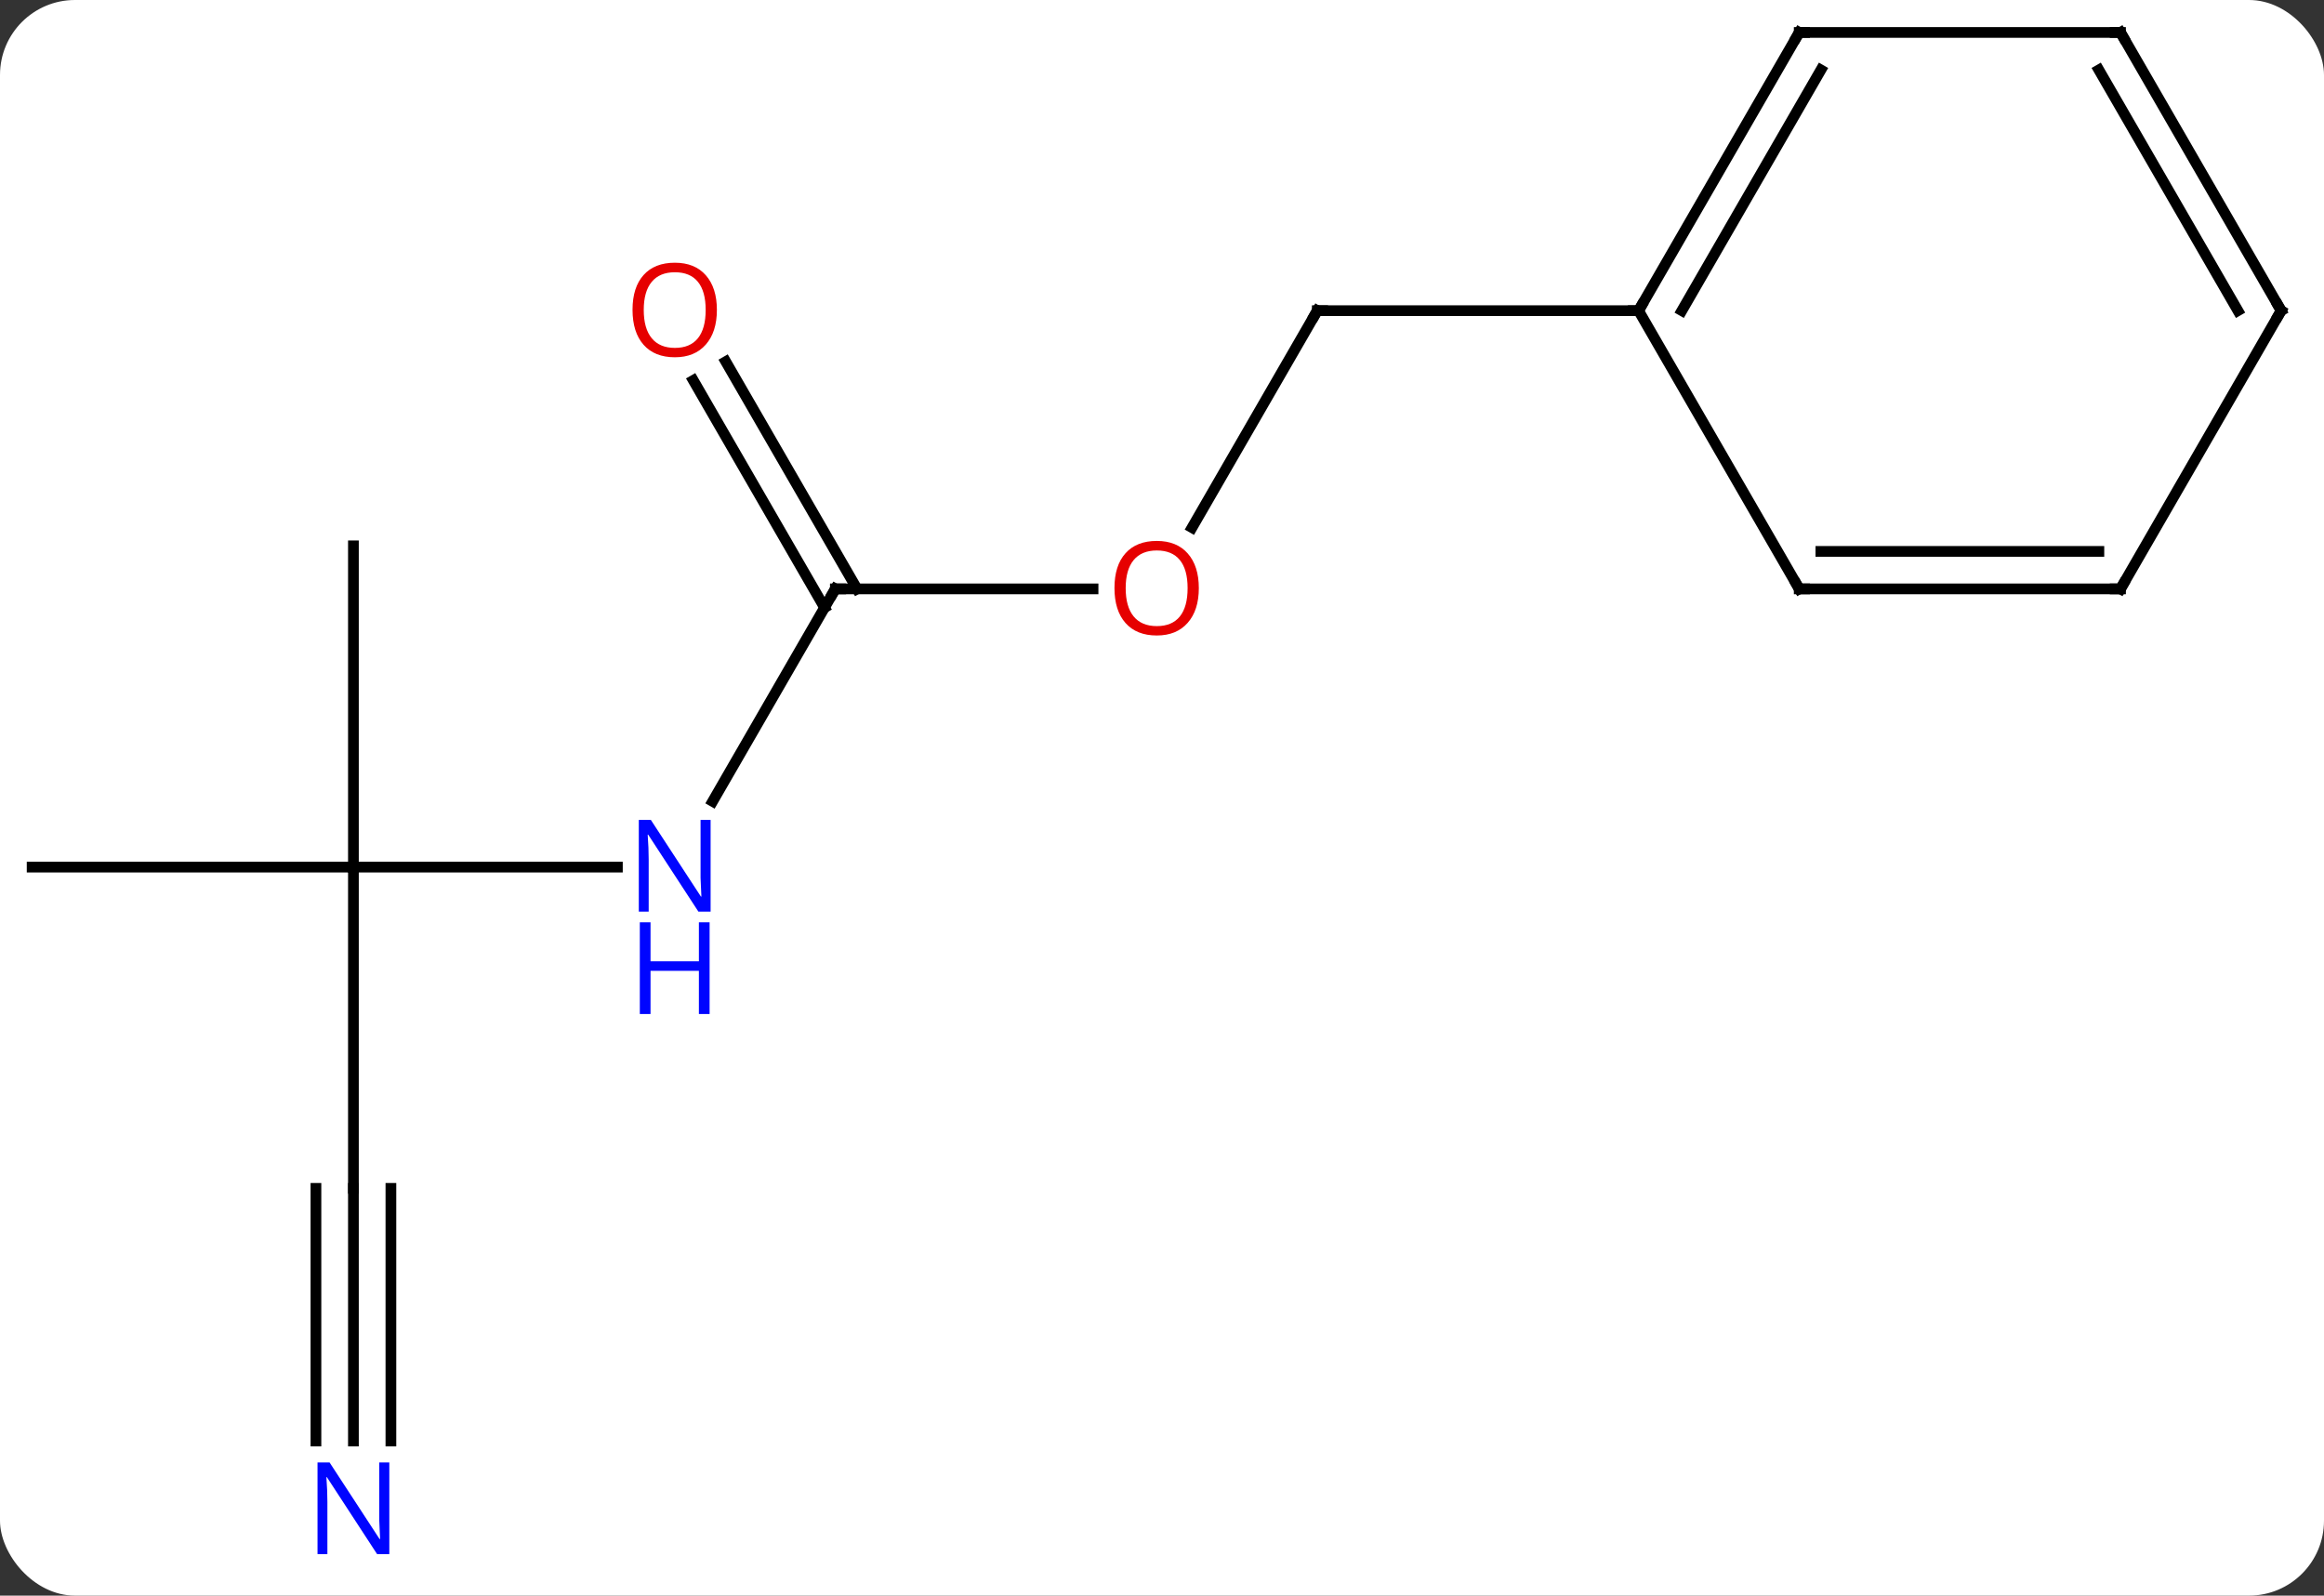 <svg width="217" viewBox="0 0 217 149" style="fill-opacity:1; color-rendering:auto; color-interpolation:auto; text-rendering:auto; stroke:black; stroke-linecap:square; stroke-miterlimit:10; shape-rendering:auto; stroke-opacity:1; fill:black; stroke-dasharray:none; font-weight:normal; stroke-width:1; font-family:'Open Sans'; font-style:normal; stroke-linejoin:miter; font-size:12; stroke-dashoffset:0; image-rendering:auto;" height="149" class="cas-substance-image" xmlns:xlink="http://www.w3.org/1999/xlink" xmlns="http://www.w3.org/2000/svg"><rect x="0" y="0" width="217" height="149" fill="#333333" stroke="none"/><svg class="cas-substance-single-component"><rect y="0" x="0" width="217" stroke="none" ry="7" rx="7" height="149" fill="white" class="cas-substance-group"/><svg y="0" x="0" width="217" viewBox="0 0 217 149" style="fill:black;" height="149" class="cas-substance-single-component-image"><svg><g><g transform="translate(108,72)" style="text-rendering:geometricPrecision; color-rendering:optimizeQuality; color-interpolation:linearRGB; stroke-linecap:butt; image-rendering:optimizeQuality;"><line y2="-22.732" y1="-42.99" x2="3.304" x1="15" style="fill:none;"/><line y2="-42.99" y1="-42.99" x2="45" x1="15" style="fill:none;"/><line y2="-17.01" y1="-17.01" x2="-30" x1="-5.938" style="fill:none;"/><line y2="2.832" y1="-17.01" x2="-41.456" x1="-30" style="fill:none;"/><line y2="-38.229" y1="-17.01" x2="-40.231" x1="-27.979" style="fill:none;"/><line y2="-36.479" y1="-15.26" x2="-43.262" x1="-31.01" style="fill:none;"/><line y2="8.97" y1="8.97" x2="-75" x1="-50.352" style="fill:none;"/><line y2="38.97" y1="8.97" x2="-75" x1="-75" style="fill:none;"/><line y2="8.97" y1="8.97" x2="-105" x1="-75" style="fill:none;"/><line y2="-21.03" y1="8.97" x2="-75" x1="-75" style="fill:none;"/><line y2="62.564" y1="38.97" x2="-75" x1="-75" style="fill:none;"/><line y2="62.564" y1="38.97" x2="-71.5" x1="-71.5" style="fill:none;"/><line y2="62.564" y1="38.97" x2="-78.5" x1="-78.5" style="fill:none;"/><line y2="-68.97" y1="-42.99" x2="60" x1="45" style="fill:none;"/><line y2="-65.47" y1="-42.99" x2="62.021" x1="49.041" style="fill:none;"/><line y2="-17.01" y1="-42.99" x2="60" x1="45" style="fill:none;"/><line y2="-68.97" y1="-68.97" x2="90" x1="60" style="fill:none;"/><line y2="-17.01" y1="-17.01" x2="90" x1="60" style="fill:none;"/><line y2="-20.51" y1="-20.51" x2="87.979" x1="62.021" style="fill:none;"/><line y2="-42.99" y1="-68.97" x2="105" x1="90" style="fill:none;"/><line y2="-42.99" y1="-65.47" x2="100.959" x1="87.979" style="fill:none;"/><line y2="-42.99" y1="-17.01" x2="105" x1="90" style="fill:none;"/><path style="fill:none; stroke-miterlimit:5;" d="M14.75 -42.557 L15 -42.99 L15.5 -42.99"/></g><g transform="translate(108,72)" style="stroke-linecap:butt; fill:rgb(230,0,0); text-rendering:geometricPrecision; color-rendering:optimizeQuality; image-rendering:optimizeQuality; font-family:'Open Sans'; stroke:rgb(230,0,0); color-interpolation:linearRGB; stroke-miterlimit:5;"><path style="stroke:none;" d="M3.938 -17.08 Q3.938 -15.018 2.898 -13.838 Q1.859 -12.658 0.016 -12.658 Q-1.875 -12.658 -2.906 -13.822 Q-3.938 -14.987 -3.938 -17.096 Q-3.938 -19.19 -2.906 -20.338 Q-1.875 -21.487 0.016 -21.487 Q1.875 -21.487 2.906 -20.315 Q3.938 -19.143 3.938 -17.08 ZM-2.891 -17.08 Q-2.891 -15.346 -2.148 -14.44 Q-1.406 -13.533 0.016 -13.533 Q1.438 -13.533 2.164 -14.432 Q2.891 -15.33 2.891 -17.08 Q2.891 -18.815 2.164 -19.705 Q1.438 -20.596 0.016 -20.596 Q-1.406 -20.596 -2.148 -19.698 Q-2.891 -18.799 -2.891 -17.08 Z"/><path style="fill:none; stroke:black;" d="M-29.5 -17.01 L-30 -17.01 L-30.25 -16.577"/><path style="fill:rgb(0,5,255); stroke:none;" d="M-41.648 13.126 L-42.789 13.126 L-47.477 5.939 L-47.523 5.939 Q-47.43 7.204 -47.43 8.251 L-47.43 13.126 L-48.352 13.126 L-48.352 4.564 L-47.227 4.564 L-42.555 11.72 L-42.508 11.72 Q-42.508 11.564 -42.555 10.704 Q-42.602 9.845 -42.586 9.47 L-42.586 4.564 L-41.648 4.564 L-41.648 13.126 Z"/><path style="fill:rgb(0,5,255); stroke:none;" d="M-41.742 22.689 L-42.742 22.689 L-42.742 18.657 L-47.258 18.657 L-47.258 22.689 L-48.258 22.689 L-48.258 14.126 L-47.258 14.126 L-47.258 17.767 L-42.742 17.767 L-42.742 14.126 L-41.742 14.126 L-41.742 22.689 Z"/><path style="stroke:none;" d="M-41.062 -43.06 Q-41.062 -40.998 -42.102 -39.818 Q-43.141 -38.638 -44.984 -38.638 Q-46.875 -38.638 -47.906 -39.803 Q-48.938 -40.967 -48.938 -43.076 Q-48.938 -45.17 -47.906 -46.318 Q-46.875 -47.467 -44.984 -47.467 Q-43.125 -47.467 -42.094 -46.295 Q-41.062 -45.123 -41.062 -43.06 ZM-47.891 -43.06 Q-47.891 -41.326 -47.148 -40.42 Q-46.406 -39.513 -44.984 -39.513 Q-43.562 -39.513 -42.836 -40.412 Q-42.109 -41.31 -42.109 -43.06 Q-42.109 -44.795 -42.836 -45.685 Q-43.562 -46.576 -44.984 -46.576 Q-46.406 -46.576 -47.148 -45.678 Q-47.891 -44.779 -47.891 -43.06 Z"/><path style="fill:rgb(0,5,255); stroke:none;" d="M-71.648 73.126 L-72.789 73.126 L-77.477 65.939 L-77.523 65.939 Q-77.43 67.204 -77.43 68.251 L-77.43 73.126 L-78.352 73.126 L-78.352 64.564 L-77.227 64.564 L-72.555 71.72 L-72.508 71.72 Q-72.508 71.564 -72.555 70.704 Q-72.602 69.845 -72.586 69.47 L-72.586 64.564 L-71.648 64.564 L-71.648 73.126 Z"/><path style="fill:none; stroke:black;" d="M45.25 -43.423 L45 -42.99 L44.5 -42.99"/><path style="fill:none; stroke:black;" d="M59.75 -68.537 L60 -68.97 L60.5 -68.97"/><path style="fill:none; stroke:black;" d="M59.75 -17.443 L60 -17.01 L60.5 -17.01"/><path style="fill:none; stroke:black;" d="M89.5 -68.97 L90 -68.97 L90.25 -68.537"/><path style="fill:none; stroke:black;" d="M89.5 -17.01 L90 -17.01 L90.25 -17.443"/><path style="fill:none; stroke:black;" d="M104.75 -43.423 L105 -42.99 L104.75 -42.557"/></g></g></svg></svg></svg></svg>